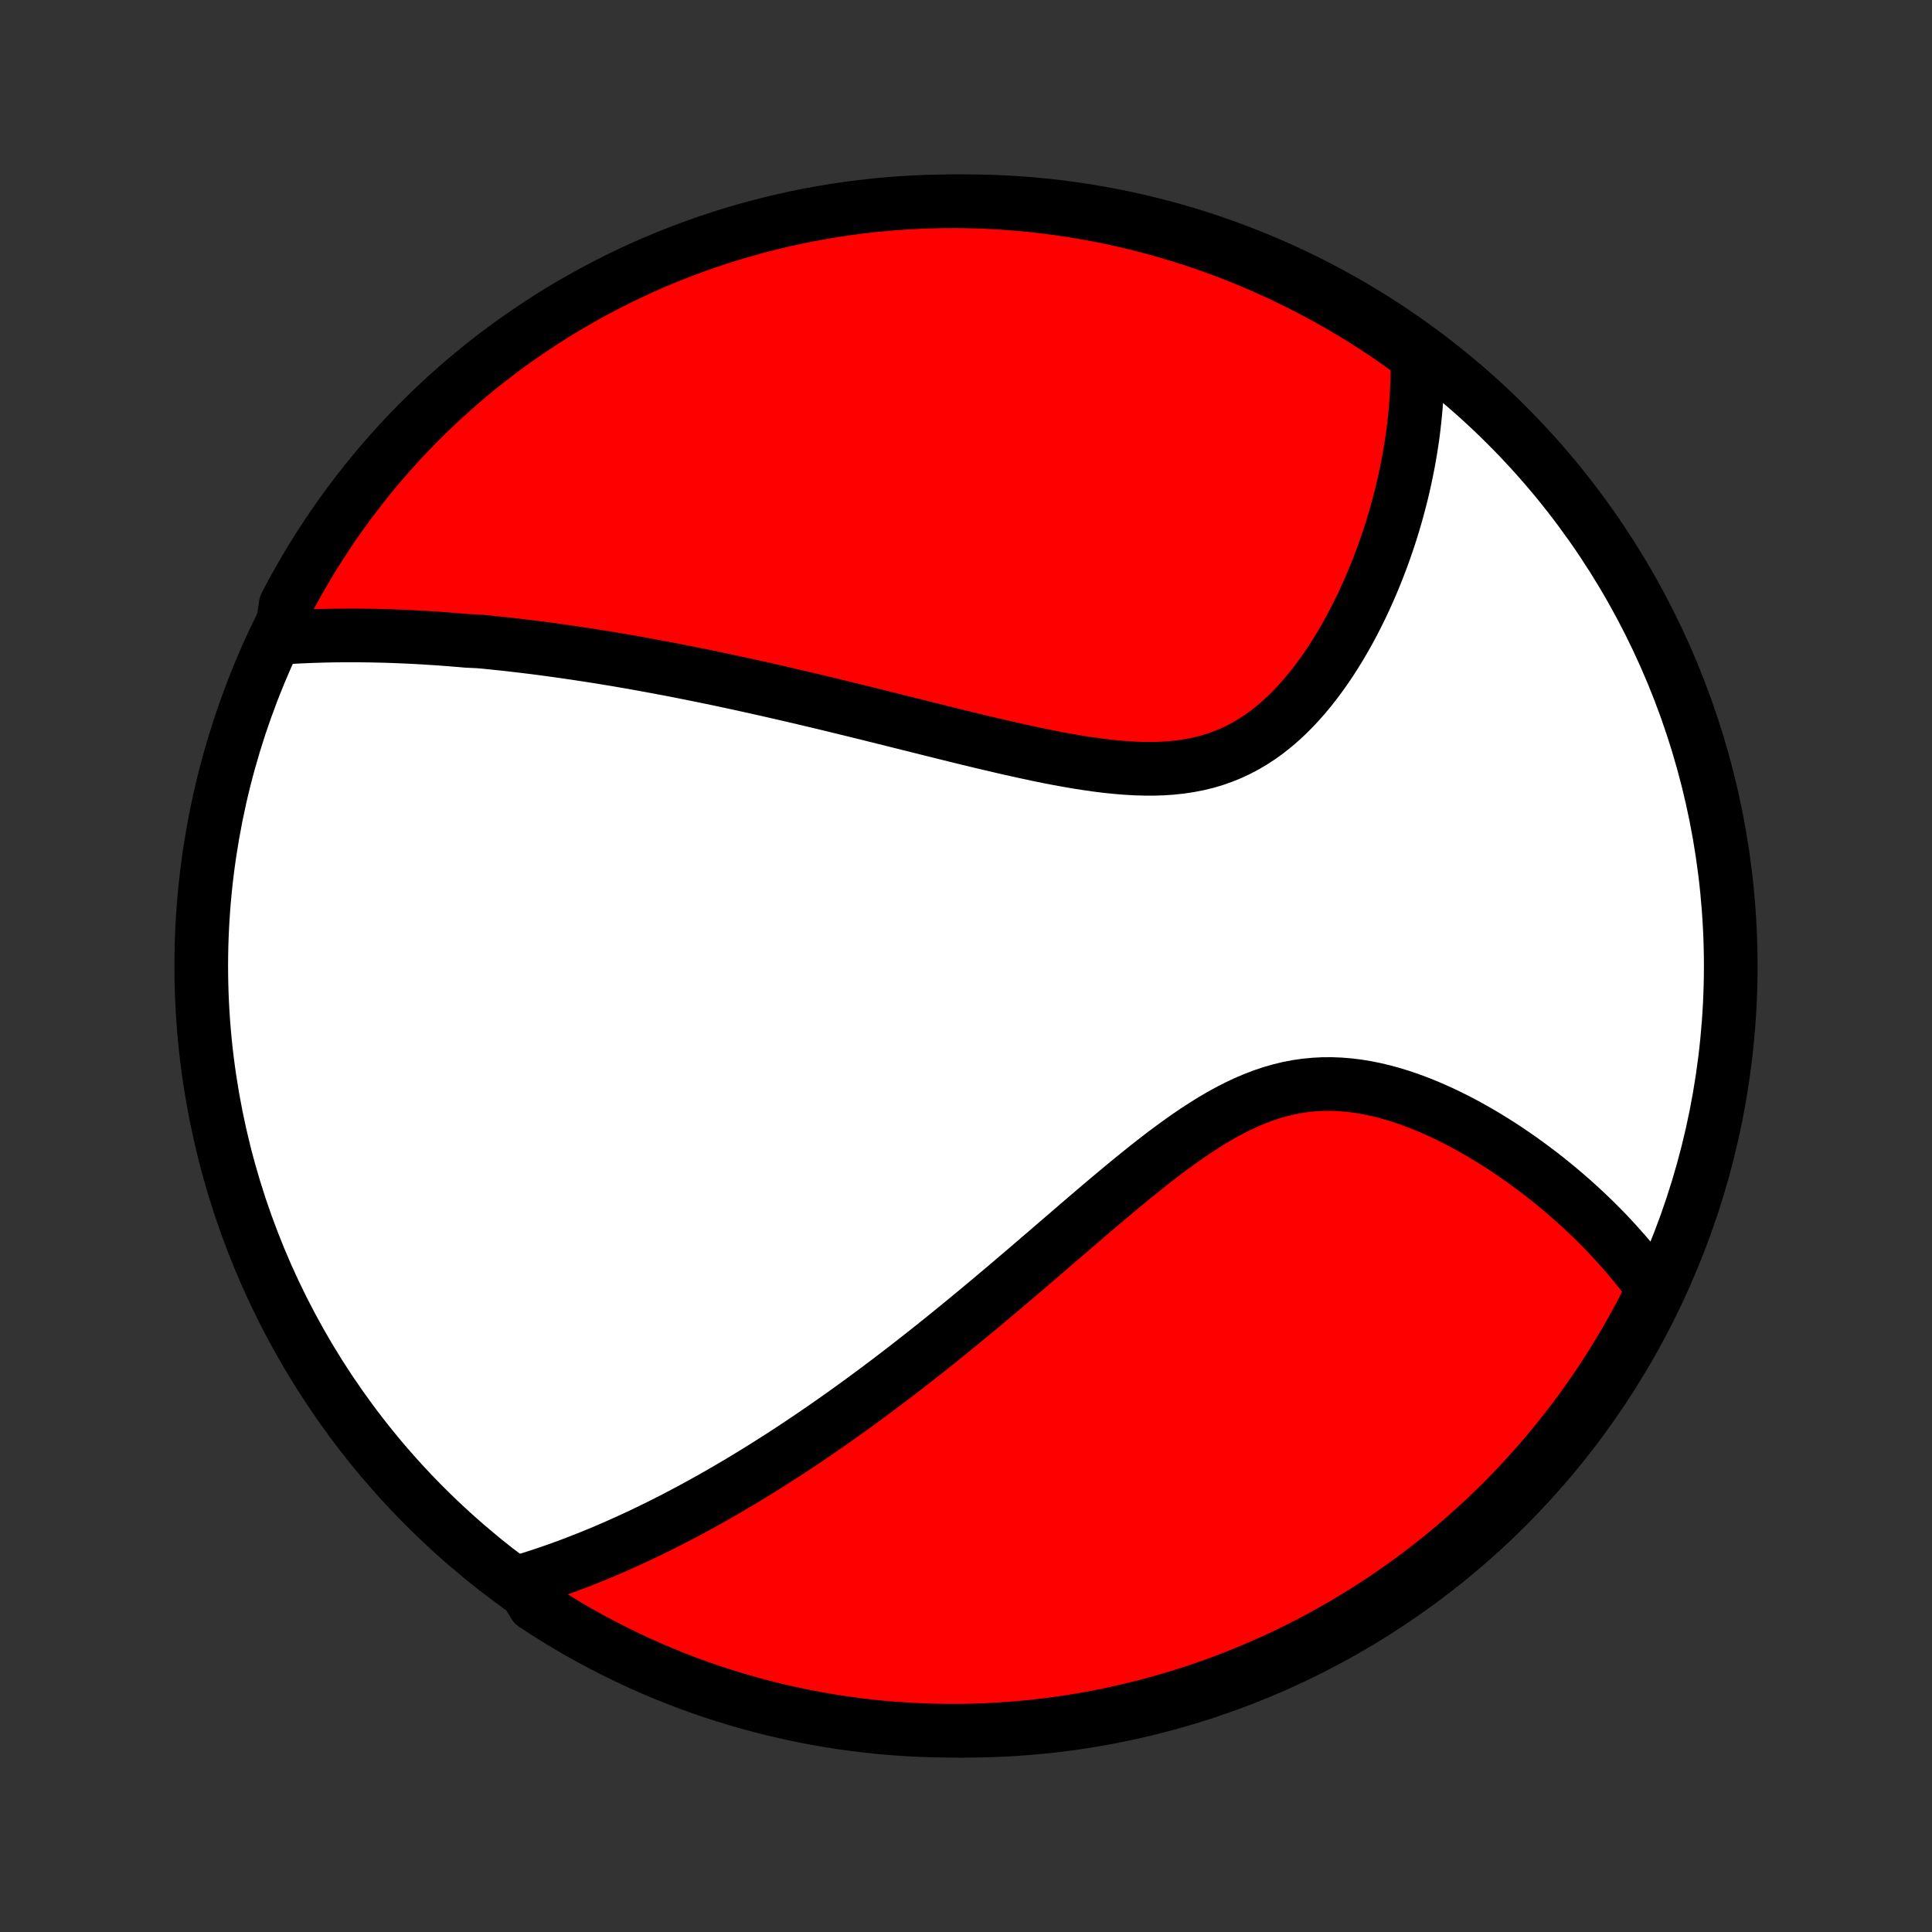 <?xml version="1.0" encoding="utf-8" standalone="no"?>
<!DOCTYPE svg PUBLIC "-//W3C//DTD SVG 1.1//EN"
  "http://www.w3.org/Graphics/SVG/1.1/DTD/svg11.dtd">
<!-- Created with matplotlib (http://matplotlib.org/) -->
<svg height="72pt" version="1.1" viewBox="0 0 72 72" width="72pt" xmlns="http://www.w3.org/2000/svg" xmlns:xlink="http://www.w3.org/1999/xlink">
 <rect x="0" y="0" width="72" height="72" fill="#333333" stroke="none"/>
 <defs>
  <style type="text/css">
*{stroke-linecap:butt;stroke-linejoin:round;}
  </style>
 </defs>
 <g id="figure_1">
  <g id="patch_1">
   <path d="
M0 72
L72 72
L72 0
L0 0
z
" style="fill:none;"/>
  </g>
  <g id="axes_1">
   <g id="PatchCollection_1">
    <defs>
     <path d="
M36 -7.5
C43.558 -7.5 50.808 -10.503 56.153 -15.848
C61.497 -21.192 64.5 -28.442 64.5 -36
C64.5 -43.558 61.497 -50.808 56.153 -56.153
C50.808 -61.497 43.558 -64.5 36 -64.5
C28.442 -64.5 21.192 -61.497 15.848 -56.153
C10.503 -50.808 7.5 -43.558 7.5 -36
C7.5 -28.442 10.503 -21.192 15.848 -15.848
C21.192 -10.503 28.442 -7.5 36 -7.5
z
" id="C0_0_a811fe30f3"/>
     <path d="
M10.472 -48.234
L10.698 -48.249
L10.924 -48.262
L11.15 -48.274
L11.375 -48.284
L11.6 -48.293
L11.825 -48.301
L12.049 -48.307
L12.272 -48.312
L12.496 -48.316
L12.719 -48.318
L12.942 -48.319
L13.165 -48.319
L13.388 -48.318
L13.61 -48.316
L13.832 -48.313
L14.054 -48.308
L14.277 -48.303
L14.499 -48.296
L14.721 -48.288
L14.943 -48.279
L15.165 -48.27
L15.387 -48.259
L15.609 -48.247
L15.832 -48.234
L16.055 -48.22
L16.278 -48.206
L16.501 -48.19
L16.725 -48.173
L16.949 -48.155
L17.174 -48.137
L17.398 -48.117
L17.85 -48.096
L18.077 -48.075
L18.304 -48.052
L18.532 -48.029
L18.761 -48.005
L18.991 -47.979
L19.221 -47.953
L19.453 -47.926
L19.685 -47.898
L19.919 -47.869
L20.153 -47.839
L20.389 -47.807
L20.625 -47.775
L20.863 -47.742
L21.102 -47.708
L21.343 -47.673
L21.585 -47.637
L21.828 -47.6
L22.073 -47.562
L22.32 -47.523
L22.567 -47.483
L22.817 -47.442
L23.069 -47.4
L23.322 -47.356
L23.577 -47.312
L23.834 -47.266
L24.092 -47.219
L24.353 -47.171
L24.616 -47.122
L24.881 -47.072
L25.148 -47.021
L25.417 -46.968
L25.689 -46.914
L25.963 -46.859
L26.239 -46.803
L26.518 -46.745
L26.799 -46.687
L27.082 -46.626
L27.369 -46.565
L27.658 -46.502
L27.949 -46.438
L28.243 -46.373
L28.54 -46.306
L28.84 -46.238
L29.142 -46.169
L29.448 -46.098
L29.756 -46.026
L30.067 -45.953
L30.381 -45.879
L30.698 -45.803
L31.017 -45.726
L31.34 -45.647
L31.666 -45.568
L31.994 -45.487
L32.325 -45.406
L32.659 -45.323
L32.996 -45.239
L33.335 -45.154
L33.678 -45.069
L34.022 -44.983
L34.37 -44.896
L34.719 -44.809
L35.072 -44.721
L35.426 -44.633
L35.782 -44.545
L36.14 -44.458
L36.5 -44.371
L36.862 -44.285
L37.225 -44.2
L37.589 -44.116
L37.955 -44.034
L38.321 -43.954
L38.687 -43.876
L39.053 -43.801
L39.42 -43.73
L39.786 -43.663
L40.151 -43.601
L40.515 -43.544
L40.878 -43.492
L41.238 -43.447
L41.597 -43.41
L41.952 -43.381
L42.305 -43.36
L42.654 -43.35
L42.998 -43.349
L43.339 -43.36
L43.675 -43.383
L44.005 -43.419
L44.331 -43.468
L44.65 -43.53
L44.963 -43.606
L45.27 -43.697
L45.57 -43.803
L45.863 -43.922
L46.15 -44.056
L46.429 -44.204
L46.701 -44.365
L46.967 -44.539
L47.225 -44.726
L47.476 -44.925
L47.72 -45.134
L47.957 -45.354
L48.187 -45.583
L48.41 -45.821
L48.627 -46.067
L48.836 -46.32
L49.039 -46.579
L49.236 -46.844
L49.426 -47.114
L49.61 -47.388
L49.787 -47.666
L49.959 -47.947
L50.124 -48.231
L50.284 -48.517
L50.438 -48.804
L50.585 -49.093
L50.728 -49.383
L50.864 -49.673
L50.996 -49.964
L51.122 -50.255
L51.242 -50.545
L51.358 -50.835
L51.468 -51.124
L51.574 -51.412
L51.674 -51.699
L51.77 -51.984
L51.861 -52.269
L51.947 -52.551
L52.029 -52.833
L52.106 -53.112
L52.179 -53.39
L52.248 -53.666
L52.312 -53.94
L52.372 -54.212
L52.428 -54.482
L52.481 -54.75
L52.529 -55.016
L52.573 -55.279
L52.614 -55.541
L52.651 -55.801
L52.684 -56.059
L52.713 -56.315
L52.739 -56.569
L52.762 -56.82
L52.781 -57.07
L52.796 -57.318
L52.808 -57.564
L52.817 -57.808
L52.822 -58.05
L52.825 -58.29
L52.824 -58.529
L52.819 -58.766
L52.419 -59.001
L52.009 -59.296
L51.596 -59.579
L51.177 -59.854
L50.754 -60.123
L50.326 -60.384
L49.894 -60.638
L49.457 -60.884
L49.017 -61.123
L48.572 -61.354
L48.124 -61.577
L47.672 -61.793
L47.216 -62
L46.757 -62.2
L46.295 -62.392
L45.83 -62.576
L45.361 -62.751
L44.89 -62.919
L44.416 -63.078
L43.94 -63.229
L43.461 -63.372
L42.98 -63.506
L42.496 -63.632
L42.011 -63.75
L41.524 -63.859
L41.035 -63.96
L40.545 -64.052
L40.053 -64.135
L39.56 -64.21
L39.066 -64.277
L38.571 -64.335
L38.075 -64.384
L37.579 -64.424
L37.082 -64.456
L36.585 -64.48
L36.087 -64.494
L35.59 -64.5
L35.093 -64.497
L34.596 -64.486
L34.099 -64.465
L33.603 -64.436
L33.108 -64.399
L32.614 -64.353
L32.12 -64.298
L31.628 -64.235
L31.137 -64.163
L30.648 -64.082
L30.16 -63.993
L29.674 -63.895
L29.19 -63.789
L28.708 -63.674
L28.228 -63.551
L27.751 -63.42
L27.276 -63.28
L26.804 -63.132
L26.335 -62.976
L25.868 -62.811
L25.405 -62.638
L24.945 -62.457
L24.488 -62.268
L24.035 -62.072
L23.585 -61.867
L23.139 -61.654
L22.697 -61.433
L22.259 -61.205
L21.826 -60.969
L21.396 -60.725
L20.971 -60.474
L20.551 -60.216
L20.136 -59.95
L19.725 -59.676
L19.319 -59.396
L18.918 -59.108
L18.523 -58.814
L18.132 -58.512
L17.748 -58.204
L17.368 -57.888
L16.995 -57.566
L16.627 -57.238
L16.265 -56.903
L15.909 -56.562
L15.56 -56.214
L15.216 -55.861
L14.879 -55.501
L14.548 -55.135
L14.224 -54.764
L13.906 -54.386
L13.596 -54.004
L13.292 -53.615
L12.995 -53.221
L12.704 -52.822
L12.421 -52.419
L12.146 -52.009
L11.877 -51.596
L11.616 -51.177
L11.362 -50.754
L11.116 -50.326
L10.877 -49.894
L10.646 -49.457
z
" id="C0_1_02c991dfad"/>
     <path d="
M19.398 -13.056
L19.622 -13.124
L19.843 -13.193
L20.064 -13.264
L20.283 -13.337
L20.502 -13.411
L20.719 -13.487
L20.935 -13.564
L21.15 -13.643
L21.364 -13.723
L21.577 -13.805
L21.789 -13.888
L22.001 -13.972
L22.212 -14.058
L22.422 -14.145
L22.631 -14.234
L22.839 -14.324
L23.047 -14.415
L23.255 -14.508
L23.462 -14.602
L23.668 -14.697
L23.874 -14.793
L24.08 -14.891
L24.285 -14.991
L24.49 -15.091
L24.695 -15.193
L24.9 -15.297
L25.105 -15.401
L25.309 -15.508
L25.513 -15.615
L25.718 -15.724
L25.922 -15.834
L26.127 -15.946
L26.331 -16.06
L26.536 -16.174
L26.741 -16.291
L26.947 -16.409
L27.152 -16.528
L27.358 -16.649
L27.565 -16.771
L27.772 -16.896
L27.979 -17.022
L28.187 -17.149
L28.396 -17.279
L28.605 -17.41
L28.815 -17.543
L29.026 -17.677
L29.237 -17.814
L29.449 -17.952
L29.662 -18.092
L29.876 -18.235
L30.091 -18.379
L30.307 -18.525
L30.524 -18.674
L30.743 -18.824
L30.962 -18.977
L31.182 -19.132
L31.404 -19.289
L31.627 -19.448
L31.851 -19.61
L32.077 -19.774
L32.303 -19.94
L32.532 -20.109
L32.762 -20.28
L32.993 -20.454
L33.226 -20.631
L33.46 -20.809
L33.696 -20.991
L33.934 -21.175
L34.173 -21.362
L34.414 -21.551
L34.657 -21.743
L34.901 -21.938
L35.147 -22.136
L35.395 -22.336
L35.645 -22.539
L35.896 -22.745
L36.15 -22.954
L36.405 -23.165
L36.662 -23.379
L36.921 -23.596
L37.182 -23.815
L37.445 -24.037
L37.709 -24.261
L37.976 -24.488
L38.244 -24.717
L38.514 -24.948
L38.786 -25.182
L39.06 -25.417
L39.335 -25.654
L39.613 -25.893
L39.892 -26.133
L40.173 -26.375
L40.455 -26.617
L40.739 -26.86
L41.025 -27.103
L41.313 -27.346
L41.602 -27.588
L41.892 -27.83
L42.184 -28.07
L42.478 -28.308
L42.773 -28.544
L43.07 -28.777
L43.368 -29.006
L43.668 -29.23
L43.969 -29.449
L44.271 -29.663
L44.575 -29.869
L44.881 -30.067
L45.188 -30.258
L45.496 -30.438
L45.806 -30.608
L46.118 -30.767
L46.431 -30.914
L46.745 -31.048
L47.061 -31.169
L47.379 -31.275
L47.697 -31.367
L48.017 -31.444
L48.337 -31.506
L48.659 -31.552
L48.981 -31.583
L49.304 -31.6
L49.627 -31.601
L49.949 -31.588
L50.271 -31.562
L50.593 -31.522
L50.913 -31.47
L51.232 -31.406
L51.549 -31.331
L51.865 -31.245
L52.178 -31.149
L52.488 -31.045
L52.796 -30.932
L53.101 -30.812
L53.402 -30.684
L53.7 -30.55
L53.994 -30.41
L54.285 -30.265
L54.571 -30.115
L54.853 -29.96
L55.131 -29.802
L55.404 -29.639
L55.673 -29.474
L55.938 -29.306
L56.198 -29.135
L56.453 -28.961
L56.704 -28.786
L56.949 -28.609
L57.19 -28.43
L57.427 -28.25
L57.658 -28.069
L57.885 -27.886
L58.107 -27.703
L58.324 -27.519
L58.537 -27.334
L58.745 -27.148
L58.948 -26.963
L59.147 -26.776
L59.341 -26.59
L59.531 -26.403
L59.716 -26.217
L59.897 -26.03
L60.073 -25.843
L60.245 -25.656
L60.413 -25.468
L60.577 -25.282
L60.737 -25.095
L60.892 -24.908
L61.044 -24.721
L61.192 -24.534
L61.336 -24.347
L61.476 -24.16
L61.612 -23.974
L61.532 -23.787
L61.307 -23.337
L61.075 -22.894
L60.835 -22.454
L60.587 -22.018
L60.332 -21.587
L60.069 -21.16
L59.799 -20.738
L59.522 -20.32
L59.237 -19.907
L58.946 -19.499
L58.647 -19.096
L58.342 -18.698
L58.029 -18.305
L57.711 -17.918
L57.385 -17.537
L57.053 -17.16
L56.715 -16.79
L56.37 -16.426
L56.019 -16.067
L55.662 -15.715
L55.299 -15.368
L54.93 -15.028
L54.555 -14.695
L54.175 -14.368
L53.789 -14.047
L53.397 -13.733
L53.001 -13.426
L52.599 -13.126
L52.192 -12.833
L51.78 -12.546
L51.364 -12.268
L50.943 -11.996
L50.517 -11.731
L50.086 -11.474
L49.652 -11.225
L49.213 -10.982
L48.77 -10.748
L48.324 -10.521
L47.873 -10.302
L47.419 -10.091
L46.962 -9.888
L46.501 -9.693
L46.037 -9.505
L45.57 -9.326
L45.1 -9.155
L44.627 -8.992
L44.152 -8.837
L43.674 -8.691
L43.194 -8.553
L42.712 -8.423
L42.227 -8.302
L41.741 -8.189
L41.253 -8.084
L40.763 -7.988
L40.272 -7.901
L39.78 -7.822
L39.286 -7.752
L38.791 -7.69
L38.296 -7.637
L37.8 -7.593
L37.303 -7.557
L36.806 -7.53
L36.309 -7.511
L35.812 -7.502
L35.314 -7.501
L34.817 -7.508
L34.32 -7.525
L33.824 -7.55
L33.328 -7.583
L32.834 -7.625
L32.34 -7.676
L31.847 -7.736
L31.355 -7.804
L30.866 -7.881
L30.377 -7.966
L29.89 -8.06
L29.405 -8.163
L28.922 -8.273
L28.442 -8.393
L27.963 -8.521
L27.487 -8.657
L27.014 -8.801
L26.543 -8.954
L26.076 -9.115
L25.611 -9.284
L25.149 -9.461
L24.691 -9.646
L24.236 -9.84
L23.785 -10.041
L23.337 -10.251
L22.894 -10.468
L22.454 -10.693
L22.018 -10.925
L21.587 -11.165
L21.16 -11.413
L20.738 -11.668
L20.32 -11.931
L19.907 -12.201
z
" id="C0_2_d7a2347f53"/>
    </defs>
    <g clip-path="url(#p1bffca34e9)">
     <use style="fill:#ffffff;stroke:#000000;stroke-width:2.0;" x="0.0" xlink:href="#C0_0_a811fe30f3" y="72.0"/>
    </g>
    <g clip-path="url(#p1bffca34e9)">
     <use style="fill:#ff0000;stroke:#000000;stroke-width:2.0;" x="0.0" xlink:href="#C0_1_02c991dfad" y="72.0"/>
    </g>
    <g clip-path="url(#p1bffca34e9)">
     <use style="fill:#ff0000;stroke:#000000;stroke-width:2.0;" x="0.0" xlink:href="#C0_2_d7a2347f53" y="72.0"/>
    </g>
   </g>
  </g>
 </g>
 <defs>
  <clipPath id="p1bffca34e9">
   <rect height="72.0" width="72.0" x="0.0" y="0.0"/>
  </clipPath>
 </defs>
</svg>
